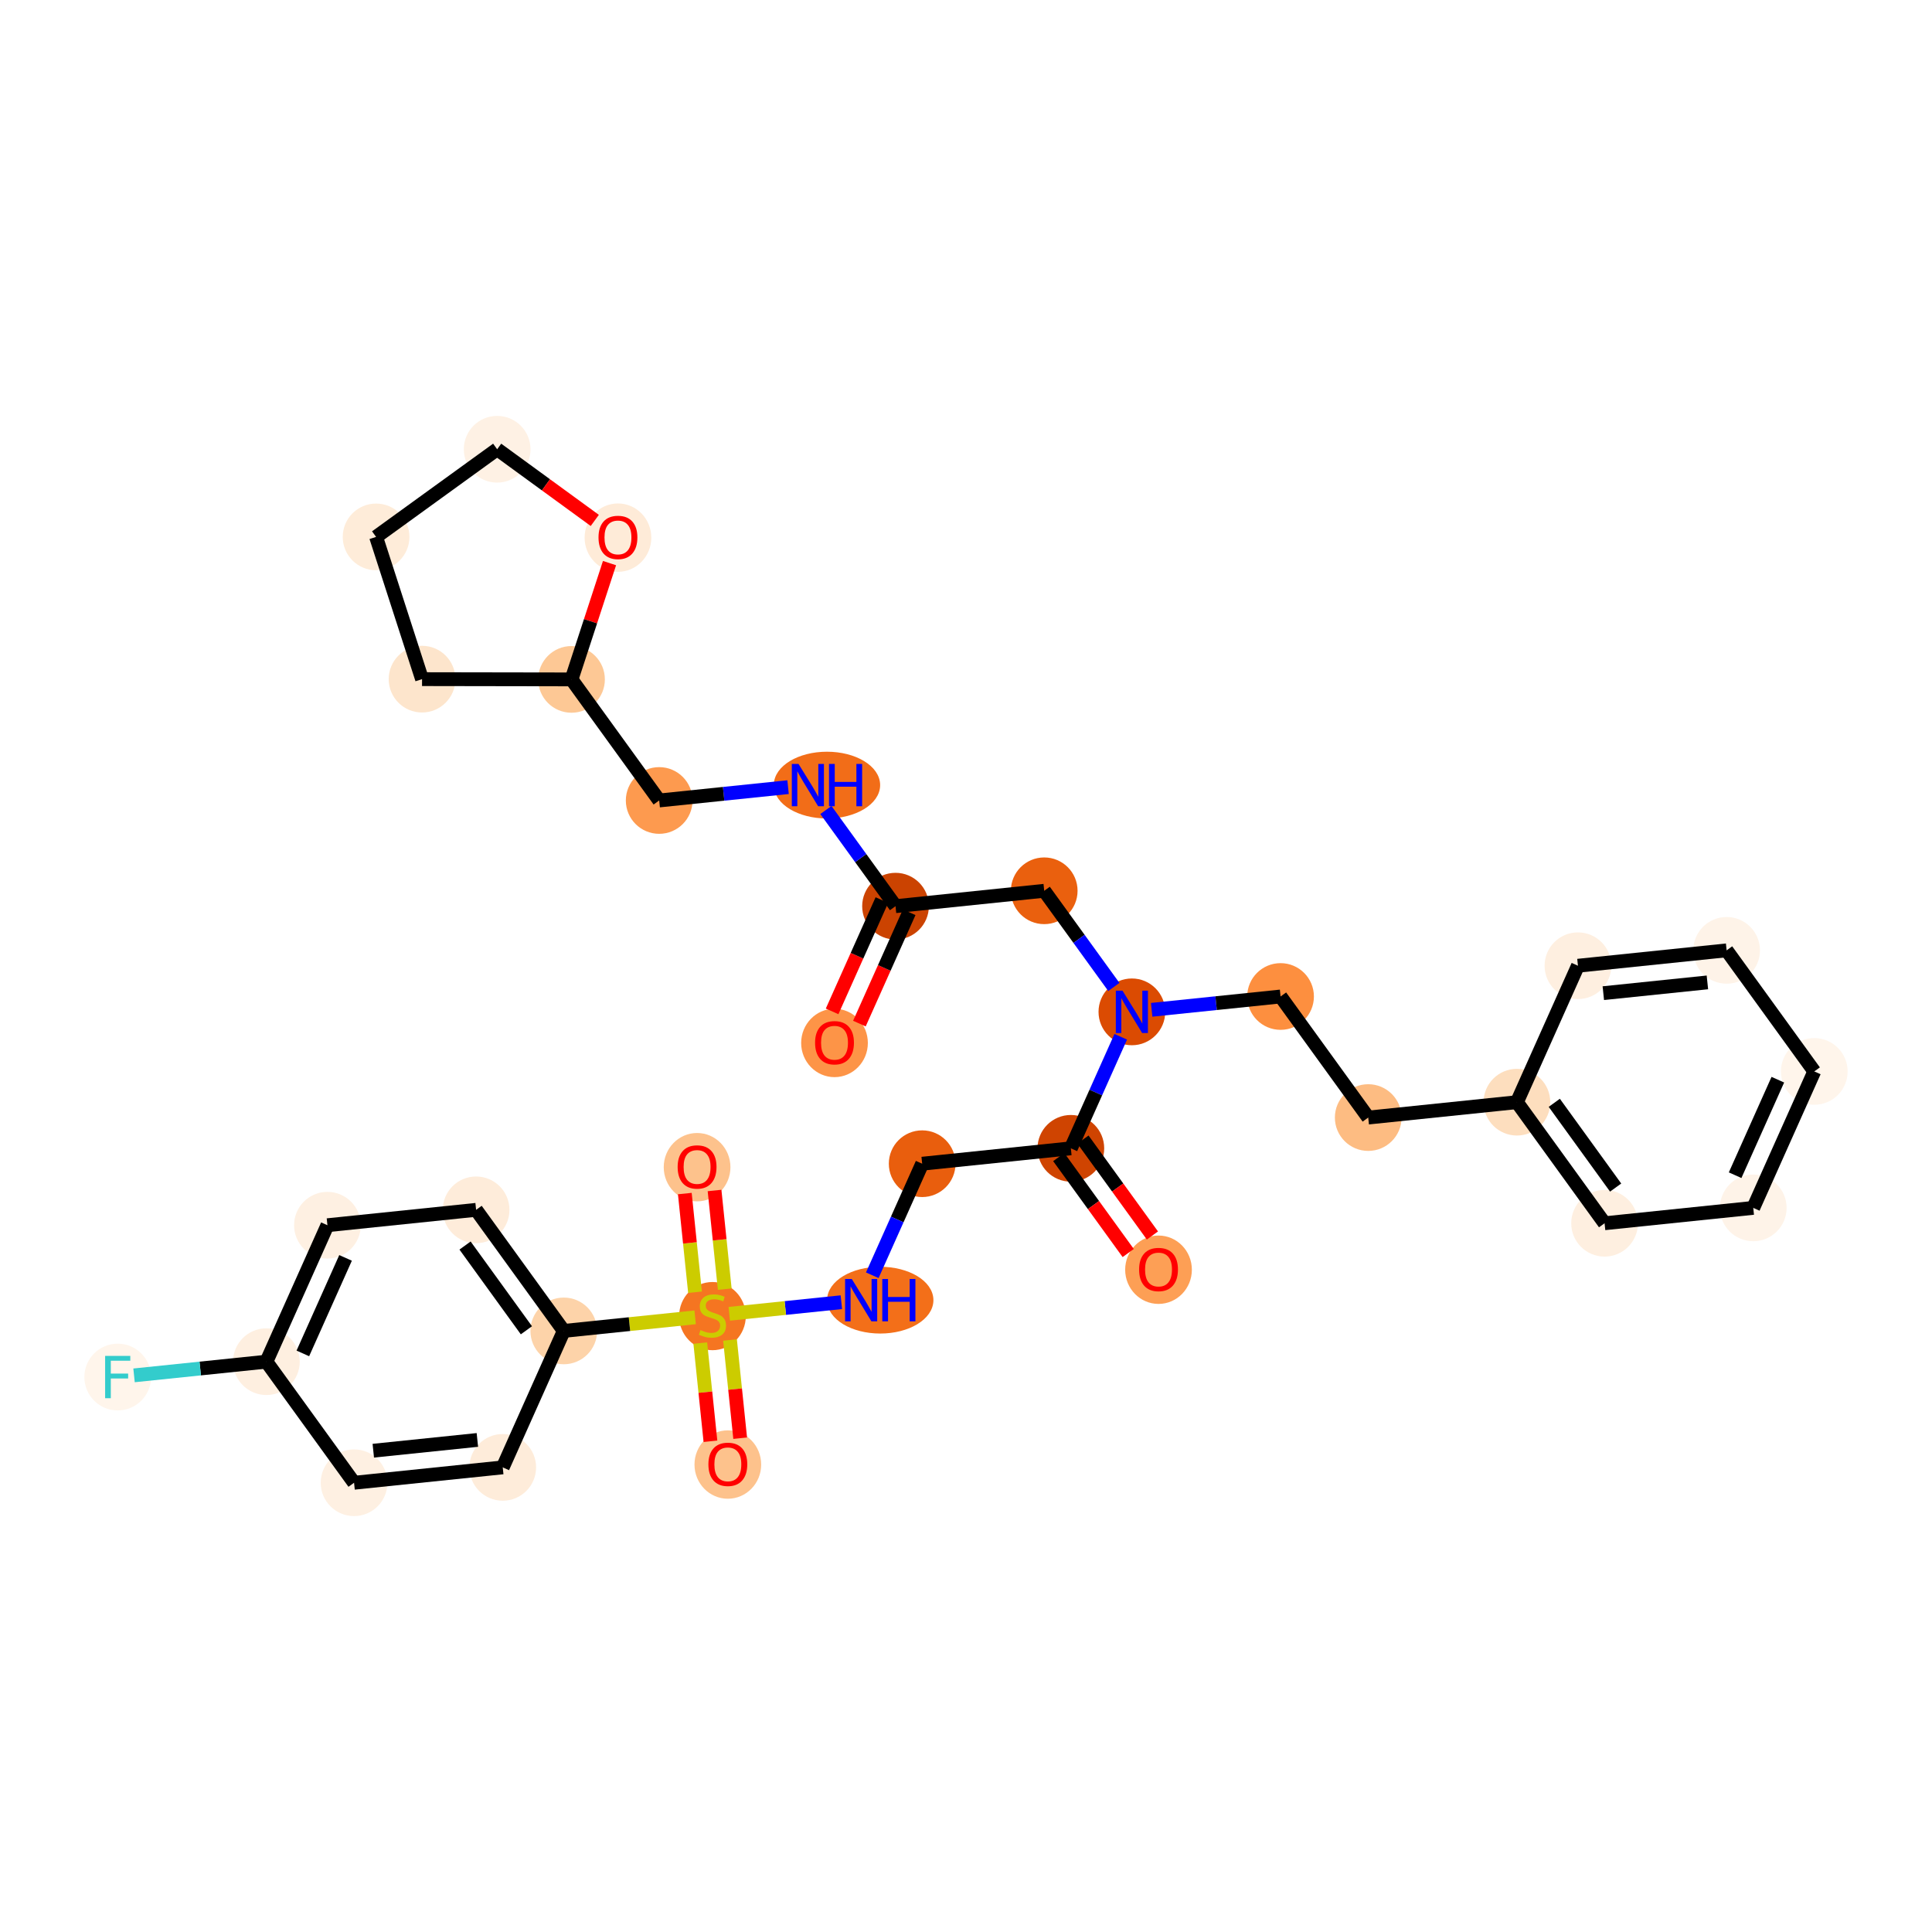<?xml version='1.0' encoding='iso-8859-1'?>
<svg version='1.1' baseProfile='full'
              xmlns='http://www.w3.org/2000/svg'
                      xmlns:rdkit='http://www.rdkit.org/xml'
                      xmlns:xlink='http://www.w3.org/1999/xlink'
                  xml:space='preserve'
width='280px' height='280px' viewBox='0 0 280 280'>
<!-- END OF HEADER -->
<rect style='opacity:1.0;fill:#FFFFFF;stroke:none' width='280' height='280' x='0' y='0'> </rect>
<ellipse cx='120.943' cy='151.153' rx='4.333' ry='4.455'  style='fill:#FD9447;fill-rule:evenodd;stroke:#FD9447;stroke-width:1.0px;stroke-linecap:butt;stroke-linejoin:miter;stroke-opacity:1' />
<ellipse cx='129.787' cy='131.329' rx='4.333' ry='4.333'  style='fill:#CB4301;fill-rule:evenodd;stroke:#CB4301;stroke-width:1.0px;stroke-linecap:butt;stroke-linejoin:miter;stroke-opacity:1' />
<ellipse cx='151.336' cy='129.1' rx='4.333' ry='4.333'  style='fill:#EA600E;fill-rule:evenodd;stroke:#EA600E;stroke-width:1.0px;stroke-linecap:butt;stroke-linejoin:miter;stroke-opacity:1' />
<ellipse cx='164.04' cy='146.647' rx='4.333' ry='4.338'  style='fill:#DB4B02;fill-rule:evenodd;stroke:#DB4B02;stroke-width:1.0px;stroke-linecap:butt;stroke-linejoin:miter;stroke-opacity:1' />
<ellipse cx='185.589' cy='144.419' rx='4.333' ry='4.333'  style='fill:#FD8F3F;fill-rule:evenodd;stroke:#FD8F3F;stroke-width:1.0px;stroke-linecap:butt;stroke-linejoin:miter;stroke-opacity:1' />
<ellipse cx='198.294' cy='161.966' rx='4.333' ry='4.333'  style='fill:#FDBC82;fill-rule:evenodd;stroke:#FDBC82;stroke-width:1.0px;stroke-linecap:butt;stroke-linejoin:miter;stroke-opacity:1' />
<ellipse cx='219.843' cy='159.737' rx='4.333' ry='4.333'  style='fill:#FDDEBE;fill-rule:evenodd;stroke:#FDDEBE;stroke-width:1.0px;stroke-linecap:butt;stroke-linejoin:miter;stroke-opacity:1' />
<ellipse cx='232.547' cy='177.284' rx='4.333' ry='4.333'  style='fill:#FEEFE0;fill-rule:evenodd;stroke:#FEEFE0;stroke-width:1.0px;stroke-linecap:butt;stroke-linejoin:miter;stroke-opacity:1' />
<ellipse cx='254.096' cy='175.055' rx='4.333' ry='4.333'  style='fill:#FEF3E8;fill-rule:evenodd;stroke:#FEF3E8;stroke-width:1.0px;stroke-linecap:butt;stroke-linejoin:miter;stroke-opacity:1' />
<ellipse cx='262.94' cy='155.279' rx='4.333' ry='4.333'  style='fill:#FFF5EB;fill-rule:evenodd;stroke:#FFF5EB;stroke-width:1.0px;stroke-linecap:butt;stroke-linejoin:miter;stroke-opacity:1' />
<ellipse cx='250.235' cy='137.732' rx='4.333' ry='4.333'  style='fill:#FEF3E8;fill-rule:evenodd;stroke:#FEF3E8;stroke-width:1.0px;stroke-linecap:butt;stroke-linejoin:miter;stroke-opacity:1' />
<ellipse cx='228.687' cy='139.961' rx='4.333' ry='4.333'  style='fill:#FEEFE0;fill-rule:evenodd;stroke:#FEEFE0;stroke-width:1.0px;stroke-linecap:butt;stroke-linejoin:miter;stroke-opacity:1' />
<ellipse cx='155.196' cy='166.424' rx='4.333' ry='4.333'  style='fill:#CF4401;fill-rule:evenodd;stroke:#CF4401;stroke-width:1.0px;stroke-linecap:butt;stroke-linejoin:miter;stroke-opacity:1' />
<ellipse cx='167.901' cy='184.019' rx='4.333' ry='4.455'  style='fill:#FD9F55;fill-rule:evenodd;stroke:#FD9F55;stroke-width:1.0px;stroke-linecap:butt;stroke-linejoin:miter;stroke-opacity:1' />
<ellipse cx='133.648' cy='168.653' rx='4.333' ry='4.333'  style='fill:#E95E0D;fill-rule:evenodd;stroke:#E95E0D;stroke-width:1.0px;stroke-linecap:butt;stroke-linejoin:miter;stroke-opacity:1' />
<ellipse cx='127.572' cy='188.429' rx='7.206' ry='4.338'  style='fill:#F36F19;fill-rule:evenodd;stroke:#F36F19;stroke-width:1.0px;stroke-linecap:butt;stroke-linejoin:miter;stroke-opacity:1' />
<ellipse cx='103.255' cy='190.74' rx='4.333' ry='4.442'  style='fill:#F57521;fill-rule:evenodd;stroke:#F57521;stroke-width:1.0px;stroke-linecap:butt;stroke-linejoin:miter;stroke-opacity:1' />
<ellipse cx='101.026' cy='169.157' rx='4.333' ry='4.455'  style='fill:#FDC28C;fill-rule:evenodd;stroke:#FDC28C;stroke-width:1.0px;stroke-linecap:butt;stroke-linejoin:miter;stroke-opacity:1' />
<ellipse cx='105.484' cy='212.254' rx='4.333' ry='4.455'  style='fill:#FDC28C;fill-rule:evenodd;stroke:#FDC28C;stroke-width:1.0px;stroke-linecap:butt;stroke-linejoin:miter;stroke-opacity:1' />
<ellipse cx='81.706' cy='192.886' rx='4.333' ry='4.333'  style='fill:#FDD3A9;fill-rule:evenodd;stroke:#FDD3A9;stroke-width:1.0px;stroke-linecap:butt;stroke-linejoin:miter;stroke-opacity:1' />
<ellipse cx='69.001' cy='175.339' rx='4.333' ry='4.333'  style='fill:#FEECDA;fill-rule:evenodd;stroke:#FEECDA;stroke-width:1.0px;stroke-linecap:butt;stroke-linejoin:miter;stroke-opacity:1' />
<ellipse cx='47.453' cy='177.568' rx='4.333' ry='4.333'  style='fill:#FEF0E2;fill-rule:evenodd;stroke:#FEF0E2;stroke-width:1.0px;stroke-linecap:butt;stroke-linejoin:miter;stroke-opacity:1' />
<ellipse cx='38.609' cy='197.344' rx='4.333' ry='4.333'  style='fill:#FEEFE0;fill-rule:evenodd;stroke:#FEEFE0;stroke-width:1.0px;stroke-linecap:butt;stroke-linejoin:miter;stroke-opacity:1' />
<ellipse cx='17.06' cy='199.573' rx='4.333' ry='4.338'  style='fill:#FFF5EB;fill-rule:evenodd;stroke:#FFF5EB;stroke-width:1.0px;stroke-linecap:butt;stroke-linejoin:miter;stroke-opacity:1' />
<ellipse cx='51.313' cy='214.892' rx='4.333' ry='4.333'  style='fill:#FEF0E2;fill-rule:evenodd;stroke:#FEF0E2;stroke-width:1.0px;stroke-linecap:butt;stroke-linejoin:miter;stroke-opacity:1' />
<ellipse cx='72.862' cy='212.663' rx='4.333' ry='4.333'  style='fill:#FEECDA;fill-rule:evenodd;stroke:#FEECDA;stroke-width:1.0px;stroke-linecap:butt;stroke-linejoin:miter;stroke-opacity:1' />
<ellipse cx='119.851' cy='113.782' rx='7.206' ry='4.338'  style='fill:#F26D18;fill-rule:evenodd;stroke:#F26D18;stroke-width:1.0px;stroke-linecap:butt;stroke-linejoin:miter;stroke-opacity:1' />
<ellipse cx='95.534' cy='116.011' rx='4.333' ry='4.333'  style='fill:#FD9A4F;fill-rule:evenodd;stroke:#FD9A4F;stroke-width:1.0px;stroke-linecap:butt;stroke-linejoin:miter;stroke-opacity:1' />
<ellipse cx='82.829' cy='98.463' rx='4.333' ry='4.333'  style='fill:#FDC895;fill-rule:evenodd;stroke:#FDC895;stroke-width:1.0px;stroke-linecap:butt;stroke-linejoin:miter;stroke-opacity:1' />
<ellipse cx='61.166' cy='98.427' rx='4.333' ry='4.333'  style='fill:#FDE5CC;fill-rule:evenodd;stroke:#FDE5CC;stroke-width:1.0px;stroke-linecap:butt;stroke-linejoin:miter;stroke-opacity:1' />
<ellipse cx='54.505' cy='77.813' rx='4.333' ry='4.333'  style='fill:#FEECD9;fill-rule:evenodd;stroke:#FEECD9;stroke-width:1.0px;stroke-linecap:butt;stroke-linejoin:miter;stroke-opacity:1' />
<ellipse cx='72.052' cy='65.109' rx='4.333' ry='4.333'  style='fill:#FEF1E4;fill-rule:evenodd;stroke:#FEF1E4;stroke-width:1.0px;stroke-linecap:butt;stroke-linejoin:miter;stroke-opacity:1' />
<ellipse cx='89.558' cy='77.919' rx='4.333' ry='4.455'  style='fill:#FEEBD8;fill-rule:evenodd;stroke:#FEEBD8;stroke-width:1.0px;stroke-linecap:butt;stroke-linejoin:miter;stroke-opacity:1' />
<path class='bond-0 atom-0 atom-1' d='M 124.55,148.346 L 128.157,140.28' style='fill:none;fill-rule:evenodd;stroke:#FF0000;stroke-width:2.0px;stroke-linecap:butt;stroke-linejoin:miter;stroke-opacity:1' />
<path class='bond-0 atom-0 atom-1' d='M 128.157,140.28 L 131.765,132.213' style='fill:none;fill-rule:evenodd;stroke:#000000;stroke-width:2.0px;stroke-linecap:butt;stroke-linejoin:miter;stroke-opacity:1' />
<path class='bond-0 atom-0 atom-1' d='M 120.595,146.577 L 124.202,138.511' style='fill:none;fill-rule:evenodd;stroke:#FF0000;stroke-width:2.0px;stroke-linecap:butt;stroke-linejoin:miter;stroke-opacity:1' />
<path class='bond-0 atom-0 atom-1' d='M 124.202,138.511 L 127.81,130.445' style='fill:none;fill-rule:evenodd;stroke:#000000;stroke-width:2.0px;stroke-linecap:butt;stroke-linejoin:miter;stroke-opacity:1' />
<path class='bond-1 atom-1 atom-2' d='M 129.787,131.329 L 151.336,129.1' style='fill:none;fill-rule:evenodd;stroke:#000000;stroke-width:2.0px;stroke-linecap:butt;stroke-linejoin:miter;stroke-opacity:1' />
<path class='bond-25 atom-1 atom-26' d='M 129.787,131.329 L 124.741,124.36' style='fill:none;fill-rule:evenodd;stroke:#000000;stroke-width:2.0px;stroke-linecap:butt;stroke-linejoin:miter;stroke-opacity:1' />
<path class='bond-25 atom-1 atom-26' d='M 124.741,124.36 L 119.696,117.391' style='fill:none;fill-rule:evenodd;stroke:#0000FF;stroke-width:2.0px;stroke-linecap:butt;stroke-linejoin:miter;stroke-opacity:1' />
<path class='bond-2 atom-2 atom-3' d='M 151.336,129.1 L 156.382,136.069' style='fill:none;fill-rule:evenodd;stroke:#000000;stroke-width:2.0px;stroke-linecap:butt;stroke-linejoin:miter;stroke-opacity:1' />
<path class='bond-2 atom-2 atom-3' d='M 156.382,136.069 L 161.427,143.038' style='fill:none;fill-rule:evenodd;stroke:#0000FF;stroke-width:2.0px;stroke-linecap:butt;stroke-linejoin:miter;stroke-opacity:1' />
<path class='bond-3 atom-3 atom-4' d='M 166.909,146.351 L 176.249,145.385' style='fill:none;fill-rule:evenodd;stroke:#0000FF;stroke-width:2.0px;stroke-linecap:butt;stroke-linejoin:miter;stroke-opacity:1' />
<path class='bond-3 atom-3 atom-4' d='M 176.249,145.385 L 185.589,144.419' style='fill:none;fill-rule:evenodd;stroke:#000000;stroke-width:2.0px;stroke-linecap:butt;stroke-linejoin:miter;stroke-opacity:1' />
<path class='bond-11 atom-3 atom-12' d='M 162.426,150.257 L 158.811,158.34' style='fill:none;fill-rule:evenodd;stroke:#0000FF;stroke-width:2.0px;stroke-linecap:butt;stroke-linejoin:miter;stroke-opacity:1' />
<path class='bond-11 atom-3 atom-12' d='M 158.811,158.34 L 155.196,166.424' style='fill:none;fill-rule:evenodd;stroke:#000000;stroke-width:2.0px;stroke-linecap:butt;stroke-linejoin:miter;stroke-opacity:1' />
<path class='bond-4 atom-4 atom-5' d='M 185.589,144.419 L 198.294,161.966' style='fill:none;fill-rule:evenodd;stroke:#000000;stroke-width:2.0px;stroke-linecap:butt;stroke-linejoin:miter;stroke-opacity:1' />
<path class='bond-5 atom-5 atom-6' d='M 198.294,161.966 L 219.843,159.737' style='fill:none;fill-rule:evenodd;stroke:#000000;stroke-width:2.0px;stroke-linecap:butt;stroke-linejoin:miter;stroke-opacity:1' />
<path class='bond-6 atom-6 atom-7' d='M 219.843,159.737 L 232.547,177.284' style='fill:none;fill-rule:evenodd;stroke:#000000;stroke-width:2.0px;stroke-linecap:butt;stroke-linejoin:miter;stroke-opacity:1' />
<path class='bond-6 atom-6 atom-7' d='M 225.258,159.828 L 234.151,172.111' style='fill:none;fill-rule:evenodd;stroke:#000000;stroke-width:2.0px;stroke-linecap:butt;stroke-linejoin:miter;stroke-opacity:1' />
<path class='bond-32 atom-11 atom-6' d='M 228.687,139.961 L 219.843,159.737' style='fill:none;fill-rule:evenodd;stroke:#000000;stroke-width:2.0px;stroke-linecap:butt;stroke-linejoin:miter;stroke-opacity:1' />
<path class='bond-7 atom-7 atom-8' d='M 232.547,177.284 L 254.096,175.055' style='fill:none;fill-rule:evenodd;stroke:#000000;stroke-width:2.0px;stroke-linecap:butt;stroke-linejoin:miter;stroke-opacity:1' />
<path class='bond-8 atom-8 atom-9' d='M 254.096,175.055 L 262.94,155.279' style='fill:none;fill-rule:evenodd;stroke:#000000;stroke-width:2.0px;stroke-linecap:butt;stroke-linejoin:miter;stroke-opacity:1' />
<path class='bond-8 atom-8 atom-9' d='M 251.467,170.32 L 257.658,156.477' style='fill:none;fill-rule:evenodd;stroke:#000000;stroke-width:2.0px;stroke-linecap:butt;stroke-linejoin:miter;stroke-opacity:1' />
<path class='bond-9 atom-9 atom-10' d='M 262.94,155.279 L 250.235,137.732' style='fill:none;fill-rule:evenodd;stroke:#000000;stroke-width:2.0px;stroke-linecap:butt;stroke-linejoin:miter;stroke-opacity:1' />
<path class='bond-10 atom-10 atom-11' d='M 250.235,137.732 L 228.687,139.961' style='fill:none;fill-rule:evenodd;stroke:#000000;stroke-width:2.0px;stroke-linecap:butt;stroke-linejoin:miter;stroke-opacity:1' />
<path class='bond-10 atom-10 atom-11' d='M 247.449,142.376 L 232.365,143.936' style='fill:none;fill-rule:evenodd;stroke:#000000;stroke-width:2.0px;stroke-linecap:butt;stroke-linejoin:miter;stroke-opacity:1' />
<path class='bond-12 atom-12 atom-13' d='M 153.442,167.694 L 158.475,174.646' style='fill:none;fill-rule:evenodd;stroke:#000000;stroke-width:2.0px;stroke-linecap:butt;stroke-linejoin:miter;stroke-opacity:1' />
<path class='bond-12 atom-12 atom-13' d='M 158.475,174.646 L 163.508,181.598' style='fill:none;fill-rule:evenodd;stroke:#FF0000;stroke-width:2.0px;stroke-linecap:butt;stroke-linejoin:miter;stroke-opacity:1' />
<path class='bond-12 atom-12 atom-13' d='M 156.951,165.153 L 161.984,172.105' style='fill:none;fill-rule:evenodd;stroke:#000000;stroke-width:2.0px;stroke-linecap:butt;stroke-linejoin:miter;stroke-opacity:1' />
<path class='bond-12 atom-12 atom-13' d='M 161.984,172.105 L 167.018,179.057' style='fill:none;fill-rule:evenodd;stroke:#FF0000;stroke-width:2.0px;stroke-linecap:butt;stroke-linejoin:miter;stroke-opacity:1' />
<path class='bond-13 atom-12 atom-14' d='M 155.196,166.424 L 133.648,168.653' style='fill:none;fill-rule:evenodd;stroke:#000000;stroke-width:2.0px;stroke-linecap:butt;stroke-linejoin:miter;stroke-opacity:1' />
<path class='bond-14 atom-14 atom-15' d='M 133.648,168.653 L 130.033,176.736' style='fill:none;fill-rule:evenodd;stroke:#000000;stroke-width:2.0px;stroke-linecap:butt;stroke-linejoin:miter;stroke-opacity:1' />
<path class='bond-14 atom-14 atom-15' d='M 130.033,176.736 L 126.418,184.82' style='fill:none;fill-rule:evenodd;stroke:#0000FF;stroke-width:2.0px;stroke-linecap:butt;stroke-linejoin:miter;stroke-opacity:1' />
<path class='bond-15 atom-15 atom-16' d='M 121.935,188.725 L 113.813,189.565' style='fill:none;fill-rule:evenodd;stroke:#0000FF;stroke-width:2.0px;stroke-linecap:butt;stroke-linejoin:miter;stroke-opacity:1' />
<path class='bond-15 atom-15 atom-16' d='M 113.813,189.565 L 105.691,190.406' style='fill:none;fill-rule:evenodd;stroke:#CCCC00;stroke-width:2.0px;stroke-linecap:butt;stroke-linejoin:miter;stroke-opacity:1' />
<path class='bond-16 atom-16 atom-17' d='M 105.037,186.834 L 104.298,179.684' style='fill:none;fill-rule:evenodd;stroke:#CCCC00;stroke-width:2.0px;stroke-linecap:butt;stroke-linejoin:miter;stroke-opacity:1' />
<path class='bond-16 atom-16 atom-17' d='M 104.298,179.684 L 103.558,172.535' style='fill:none;fill-rule:evenodd;stroke:#FF0000;stroke-width:2.0px;stroke-linecap:butt;stroke-linejoin:miter;stroke-opacity:1' />
<path class='bond-16 atom-16 atom-17' d='M 100.728,187.28 L 99.988,180.13' style='fill:none;fill-rule:evenodd;stroke:#CCCC00;stroke-width:2.0px;stroke-linecap:butt;stroke-linejoin:miter;stroke-opacity:1' />
<path class='bond-16 atom-16 atom-17' d='M 99.988,180.13 L 99.249,172.98' style='fill:none;fill-rule:evenodd;stroke:#FF0000;stroke-width:2.0px;stroke-linecap:butt;stroke-linejoin:miter;stroke-opacity:1' />
<path class='bond-17 atom-16 atom-18' d='M 101.489,194.646 L 102.226,201.763' style='fill:none;fill-rule:evenodd;stroke:#CCCC00;stroke-width:2.0px;stroke-linecap:butt;stroke-linejoin:miter;stroke-opacity:1' />
<path class='bond-17 atom-16 atom-18' d='M 102.226,201.763 L 102.962,208.88' style='fill:none;fill-rule:evenodd;stroke:#FF0000;stroke-width:2.0px;stroke-linecap:butt;stroke-linejoin:miter;stroke-opacity:1' />
<path class='bond-17 atom-16 atom-18' d='M 105.799,194.2 L 106.535,201.317' style='fill:none;fill-rule:evenodd;stroke:#CCCC00;stroke-width:2.0px;stroke-linecap:butt;stroke-linejoin:miter;stroke-opacity:1' />
<path class='bond-17 atom-16 atom-18' d='M 106.535,201.317 L 107.272,208.434' style='fill:none;fill-rule:evenodd;stroke:#FF0000;stroke-width:2.0px;stroke-linecap:butt;stroke-linejoin:miter;stroke-opacity:1' />
<path class='bond-18 atom-16 atom-19' d='M 100.746,190.917 L 91.226,191.902' style='fill:none;fill-rule:evenodd;stroke:#CCCC00;stroke-width:2.0px;stroke-linecap:butt;stroke-linejoin:miter;stroke-opacity:1' />
<path class='bond-18 atom-16 atom-19' d='M 91.226,191.902 L 81.706,192.886' style='fill:none;fill-rule:evenodd;stroke:#000000;stroke-width:2.0px;stroke-linecap:butt;stroke-linejoin:miter;stroke-opacity:1' />
<path class='bond-19 atom-19 atom-20' d='M 81.706,192.886 L 69.001,175.339' style='fill:none;fill-rule:evenodd;stroke:#000000;stroke-width:2.0px;stroke-linecap:butt;stroke-linejoin:miter;stroke-opacity:1' />
<path class='bond-19 atom-19 atom-20' d='M 76.291,192.795 L 67.398,180.512' style='fill:none;fill-rule:evenodd;stroke:#000000;stroke-width:2.0px;stroke-linecap:butt;stroke-linejoin:miter;stroke-opacity:1' />
<path class='bond-33 atom-25 atom-19' d='M 72.862,212.663 L 81.706,192.886' style='fill:none;fill-rule:evenodd;stroke:#000000;stroke-width:2.0px;stroke-linecap:butt;stroke-linejoin:miter;stroke-opacity:1' />
<path class='bond-20 atom-20 atom-21' d='M 69.001,175.339 L 47.453,177.568' style='fill:none;fill-rule:evenodd;stroke:#000000;stroke-width:2.0px;stroke-linecap:butt;stroke-linejoin:miter;stroke-opacity:1' />
<path class='bond-21 atom-21 atom-22' d='M 47.453,177.568 L 38.609,197.344' style='fill:none;fill-rule:evenodd;stroke:#000000;stroke-width:2.0px;stroke-linecap:butt;stroke-linejoin:miter;stroke-opacity:1' />
<path class='bond-21 atom-21 atom-22' d='M 50.081,182.303 L 43.891,196.147' style='fill:none;fill-rule:evenodd;stroke:#000000;stroke-width:2.0px;stroke-linecap:butt;stroke-linejoin:miter;stroke-opacity:1' />
<path class='bond-22 atom-22 atom-23' d='M 38.609,197.344 L 29.017,198.336' style='fill:none;fill-rule:evenodd;stroke:#000000;stroke-width:2.0px;stroke-linecap:butt;stroke-linejoin:miter;stroke-opacity:1' />
<path class='bond-22 atom-22 atom-23' d='M 29.017,198.336 L 19.426,199.328' style='fill:none;fill-rule:evenodd;stroke:#33CCCC;stroke-width:2.0px;stroke-linecap:butt;stroke-linejoin:miter;stroke-opacity:1' />
<path class='bond-23 atom-22 atom-24' d='M 38.609,197.344 L 51.313,214.892' style='fill:none;fill-rule:evenodd;stroke:#000000;stroke-width:2.0px;stroke-linecap:butt;stroke-linejoin:miter;stroke-opacity:1' />
<path class='bond-24 atom-24 atom-25' d='M 51.313,214.892 L 72.862,212.663' style='fill:none;fill-rule:evenodd;stroke:#000000;stroke-width:2.0px;stroke-linecap:butt;stroke-linejoin:miter;stroke-opacity:1' />
<path class='bond-24 atom-24 atom-25' d='M 54.1,210.247 L 69.184,208.687' style='fill:none;fill-rule:evenodd;stroke:#000000;stroke-width:2.0px;stroke-linecap:butt;stroke-linejoin:miter;stroke-opacity:1' />
<path class='bond-26 atom-26 atom-27' d='M 114.214,114.078 L 104.874,115.045' style='fill:none;fill-rule:evenodd;stroke:#0000FF;stroke-width:2.0px;stroke-linecap:butt;stroke-linejoin:miter;stroke-opacity:1' />
<path class='bond-26 atom-26 atom-27' d='M 104.874,115.045 L 95.534,116.011' style='fill:none;fill-rule:evenodd;stroke:#000000;stroke-width:2.0px;stroke-linecap:butt;stroke-linejoin:miter;stroke-opacity:1' />
<path class='bond-27 atom-27 atom-28' d='M 95.534,116.011 L 82.829,98.463' style='fill:none;fill-rule:evenodd;stroke:#000000;stroke-width:2.0px;stroke-linecap:butt;stroke-linejoin:miter;stroke-opacity:1' />
<path class='bond-28 atom-28 atom-29' d='M 82.829,98.463 L 61.166,98.427' style='fill:none;fill-rule:evenodd;stroke:#000000;stroke-width:2.0px;stroke-linecap:butt;stroke-linejoin:miter;stroke-opacity:1' />
<path class='bond-34 atom-32 atom-28' d='M 88.336,81.61 L 85.582,90.037' style='fill:none;fill-rule:evenodd;stroke:#FF0000;stroke-width:2.0px;stroke-linecap:butt;stroke-linejoin:miter;stroke-opacity:1' />
<path class='bond-34 atom-32 atom-28' d='M 85.582,90.037 L 82.829,98.463' style='fill:none;fill-rule:evenodd;stroke:#000000;stroke-width:2.0px;stroke-linecap:butt;stroke-linejoin:miter;stroke-opacity:1' />
<path class='bond-29 atom-29 atom-30' d='M 61.166,98.427 L 54.505,77.813' style='fill:none;fill-rule:evenodd;stroke:#000000;stroke-width:2.0px;stroke-linecap:butt;stroke-linejoin:miter;stroke-opacity:1' />
<path class='bond-30 atom-30 atom-31' d='M 54.505,77.813 L 72.052,65.109' style='fill:none;fill-rule:evenodd;stroke:#000000;stroke-width:2.0px;stroke-linecap:butt;stroke-linejoin:miter;stroke-opacity:1' />
<path class='bond-31 atom-31 atom-32' d='M 72.052,65.109 L 79.126,70.266' style='fill:none;fill-rule:evenodd;stroke:#000000;stroke-width:2.0px;stroke-linecap:butt;stroke-linejoin:miter;stroke-opacity:1' />
<path class='bond-31 atom-31 atom-32' d='M 79.126,70.266 L 86.2,75.423' style='fill:none;fill-rule:evenodd;stroke:#FF0000;stroke-width:2.0px;stroke-linecap:butt;stroke-linejoin:miter;stroke-opacity:1' />
<path  class='atom-0' d='M 118.127 151.123
Q 118.127 149.649, 118.855 148.826
Q 119.583 148.003, 120.943 148.003
Q 122.304 148.003, 123.031 148.826
Q 123.759 149.649, 123.759 151.123
Q 123.759 152.613, 123.023 153.462
Q 122.286 154.303, 120.943 154.303
Q 119.591 154.303, 118.855 153.462
Q 118.127 152.622, 118.127 151.123
M 120.943 153.61
Q 121.879 153.61, 122.382 152.986
Q 122.893 152.353, 122.893 151.123
Q 122.893 149.918, 122.382 149.311
Q 121.879 148.696, 120.943 148.696
Q 120.007 148.696, 119.496 149.303
Q 118.993 149.909, 118.993 151.123
Q 118.993 152.362, 119.496 152.986
Q 120.007 153.61, 120.943 153.61
' fill='#FF0000'/>
<path  class='atom-3' d='M 162.684 143.58
L 164.695 146.829
Q 164.894 147.15, 165.215 147.731
Q 165.535 148.311, 165.553 148.346
L 165.553 143.58
L 166.367 143.58
L 166.367 149.715
L 165.527 149.715
L 163.369 146.162
Q 163.118 145.746, 162.849 145.27
Q 162.589 144.793, 162.511 144.646
L 162.511 149.715
L 161.714 149.715
L 161.714 143.58
L 162.684 143.58
' fill='#0000FF'/>
<path  class='atom-13' d='M 165.085 183.988
Q 165.085 182.515, 165.813 181.692
Q 166.541 180.869, 167.901 180.869
Q 169.262 180.869, 169.989 181.692
Q 170.717 182.515, 170.717 183.988
Q 170.717 185.479, 169.981 186.328
Q 169.244 187.168, 167.901 187.168
Q 166.549 187.168, 165.813 186.328
Q 165.085 185.487, 165.085 183.988
M 167.901 186.475
Q 168.837 186.475, 169.339 185.851
Q 169.851 185.219, 169.851 183.988
Q 169.851 182.784, 169.339 182.177
Q 168.837 181.562, 167.901 181.562
Q 166.965 181.562, 166.454 182.168
Q 165.951 182.775, 165.951 183.988
Q 165.951 185.227, 166.454 185.851
Q 166.965 186.475, 167.901 186.475
' fill='#FF0000'/>
<path  class='atom-15' d='M 123.447 185.361
L 125.458 188.611
Q 125.657 188.931, 125.978 189.512
Q 126.298 190.092, 126.316 190.127
L 126.316 185.361
L 127.13 185.361
L 127.13 191.496
L 126.29 191.496
L 124.132 187.943
Q 123.881 187.527, 123.612 187.051
Q 123.352 186.574, 123.274 186.427
L 123.274 191.496
L 122.477 191.496
L 122.477 185.361
L 123.447 185.361
' fill='#0000FF'/>
<path  class='atom-15' d='M 127.867 185.361
L 128.699 185.361
L 128.699 187.969
L 131.836 187.969
L 131.836 185.361
L 132.668 185.361
L 132.668 191.496
L 131.836 191.496
L 131.836 188.663
L 128.699 188.663
L 128.699 191.496
L 127.867 191.496
L 127.867 185.361
' fill='#0000FF'/>
<path  class='atom-16' d='M 101.522 192.763
Q 101.591 192.789, 101.877 192.911
Q 102.163 193.032, 102.475 193.11
Q 102.796 193.179, 103.108 193.179
Q 103.688 193.179, 104.026 192.902
Q 104.364 192.616, 104.364 192.122
Q 104.364 191.784, 104.191 191.576
Q 104.026 191.368, 103.766 191.255
Q 103.506 191.143, 103.073 191.013
Q 102.527 190.848, 102.198 190.692
Q 101.877 190.536, 101.643 190.207
Q 101.418 189.878, 101.418 189.323
Q 101.418 188.552, 101.938 188.075
Q 102.466 187.599, 103.506 187.599
Q 104.217 187.599, 105.023 187.937
L 104.823 188.604
Q 104.087 188.301, 103.532 188.301
Q 102.934 188.301, 102.605 188.552
Q 102.276 188.794, 102.284 189.219
Q 102.284 189.548, 102.449 189.748
Q 102.622 189.947, 102.865 190.06
Q 103.116 190.172, 103.532 190.302
Q 104.087 190.476, 104.416 190.649
Q 104.745 190.822, 104.979 191.177
Q 105.222 191.524, 105.222 192.122
Q 105.222 192.971, 104.65 193.431
Q 104.087 193.881, 103.142 193.881
Q 102.596 193.881, 102.18 193.76
Q 101.773 193.647, 101.288 193.448
L 101.522 192.763
' fill='#CCCC00'/>
<path  class='atom-17' d='M 98.21 169.126
Q 98.21 167.653, 98.938 166.83
Q 99.665 166.007, 101.026 166.007
Q 102.386 166.007, 103.114 166.83
Q 103.842 167.653, 103.842 169.126
Q 103.842 170.617, 103.106 171.466
Q 102.369 172.306, 101.026 172.306
Q 99.674 172.306, 98.938 171.466
Q 98.21 170.625, 98.21 169.126
M 101.026 171.613
Q 101.962 171.613, 102.464 170.989
Q 102.976 170.357, 102.976 169.126
Q 102.976 167.922, 102.464 167.315
Q 101.962 166.7, 101.026 166.7
Q 100.09 166.7, 99.579 167.306
Q 99.076 167.913, 99.076 169.126
Q 99.076 170.365, 99.579 170.989
Q 100.09 171.613, 101.026 171.613
' fill='#FF0000'/>
<path  class='atom-18' d='M 102.667 212.224
Q 102.667 210.75, 103.395 209.927
Q 104.123 209.104, 105.484 209.104
Q 106.844 209.104, 107.572 209.927
Q 108.3 210.75, 108.3 212.224
Q 108.3 213.714, 107.563 214.563
Q 106.827 215.404, 105.484 215.404
Q 104.132 215.404, 103.395 214.563
Q 102.667 213.723, 102.667 212.224
M 105.484 214.711
Q 106.42 214.711, 106.922 214.087
Q 107.433 213.454, 107.433 212.224
Q 107.433 211.019, 106.922 210.413
Q 106.42 209.797, 105.484 209.797
Q 104.548 209.797, 104.037 210.404
Q 103.534 211.01, 103.534 212.224
Q 103.534 213.463, 104.037 214.087
Q 104.548 214.711, 105.484 214.711
' fill='#FF0000'/>
<path  class='atom-23' d='M 15.236 196.506
L 18.884 196.506
L 18.884 197.207
L 16.059 197.207
L 16.059 199.07
L 18.572 199.07
L 18.572 199.781
L 16.059 199.781
L 16.059 202.641
L 15.236 202.641
L 15.236 196.506
' fill='#33CCCC'/>
<path  class='atom-26' d='M 115.726 110.714
L 117.737 113.964
Q 117.936 114.284, 118.257 114.865
Q 118.577 115.446, 118.595 115.48
L 118.595 110.714
L 119.409 110.714
L 119.409 116.849
L 118.569 116.849
L 116.411 113.296
Q 116.16 112.881, 115.891 112.404
Q 115.631 111.927, 115.553 111.78
L 115.553 116.849
L 114.756 116.849
L 114.756 110.714
L 115.726 110.714
' fill='#0000FF'/>
<path  class='atom-26' d='M 120.146 110.714
L 120.978 110.714
L 120.978 113.322
L 124.115 113.322
L 124.115 110.714
L 124.946 110.714
L 124.946 116.849
L 124.115 116.849
L 124.115 114.016
L 120.978 114.016
L 120.978 116.849
L 120.146 116.849
L 120.146 110.714
' fill='#0000FF'/>
<path  class='atom-32' d='M 86.741 77.888
Q 86.741 76.415, 87.469 75.592
Q 88.197 74.769, 89.558 74.769
Q 90.918 74.769, 91.646 75.592
Q 92.374 76.415, 92.374 77.888
Q 92.374 79.379, 91.637 80.228
Q 90.901 81.069, 89.558 81.069
Q 88.206 81.069, 87.469 80.228
Q 86.741 79.388, 86.741 77.888
M 89.558 80.375
Q 90.493 80.375, 90.996 79.751
Q 91.507 79.119, 91.507 77.888
Q 91.507 76.684, 90.996 76.077
Q 90.493 75.462, 89.558 75.462
Q 88.622 75.462, 88.111 76.069
Q 87.608 76.675, 87.608 77.888
Q 87.608 79.127, 88.111 79.751
Q 88.622 80.375, 89.558 80.375
' fill='#FF0000'/>
</svg>
